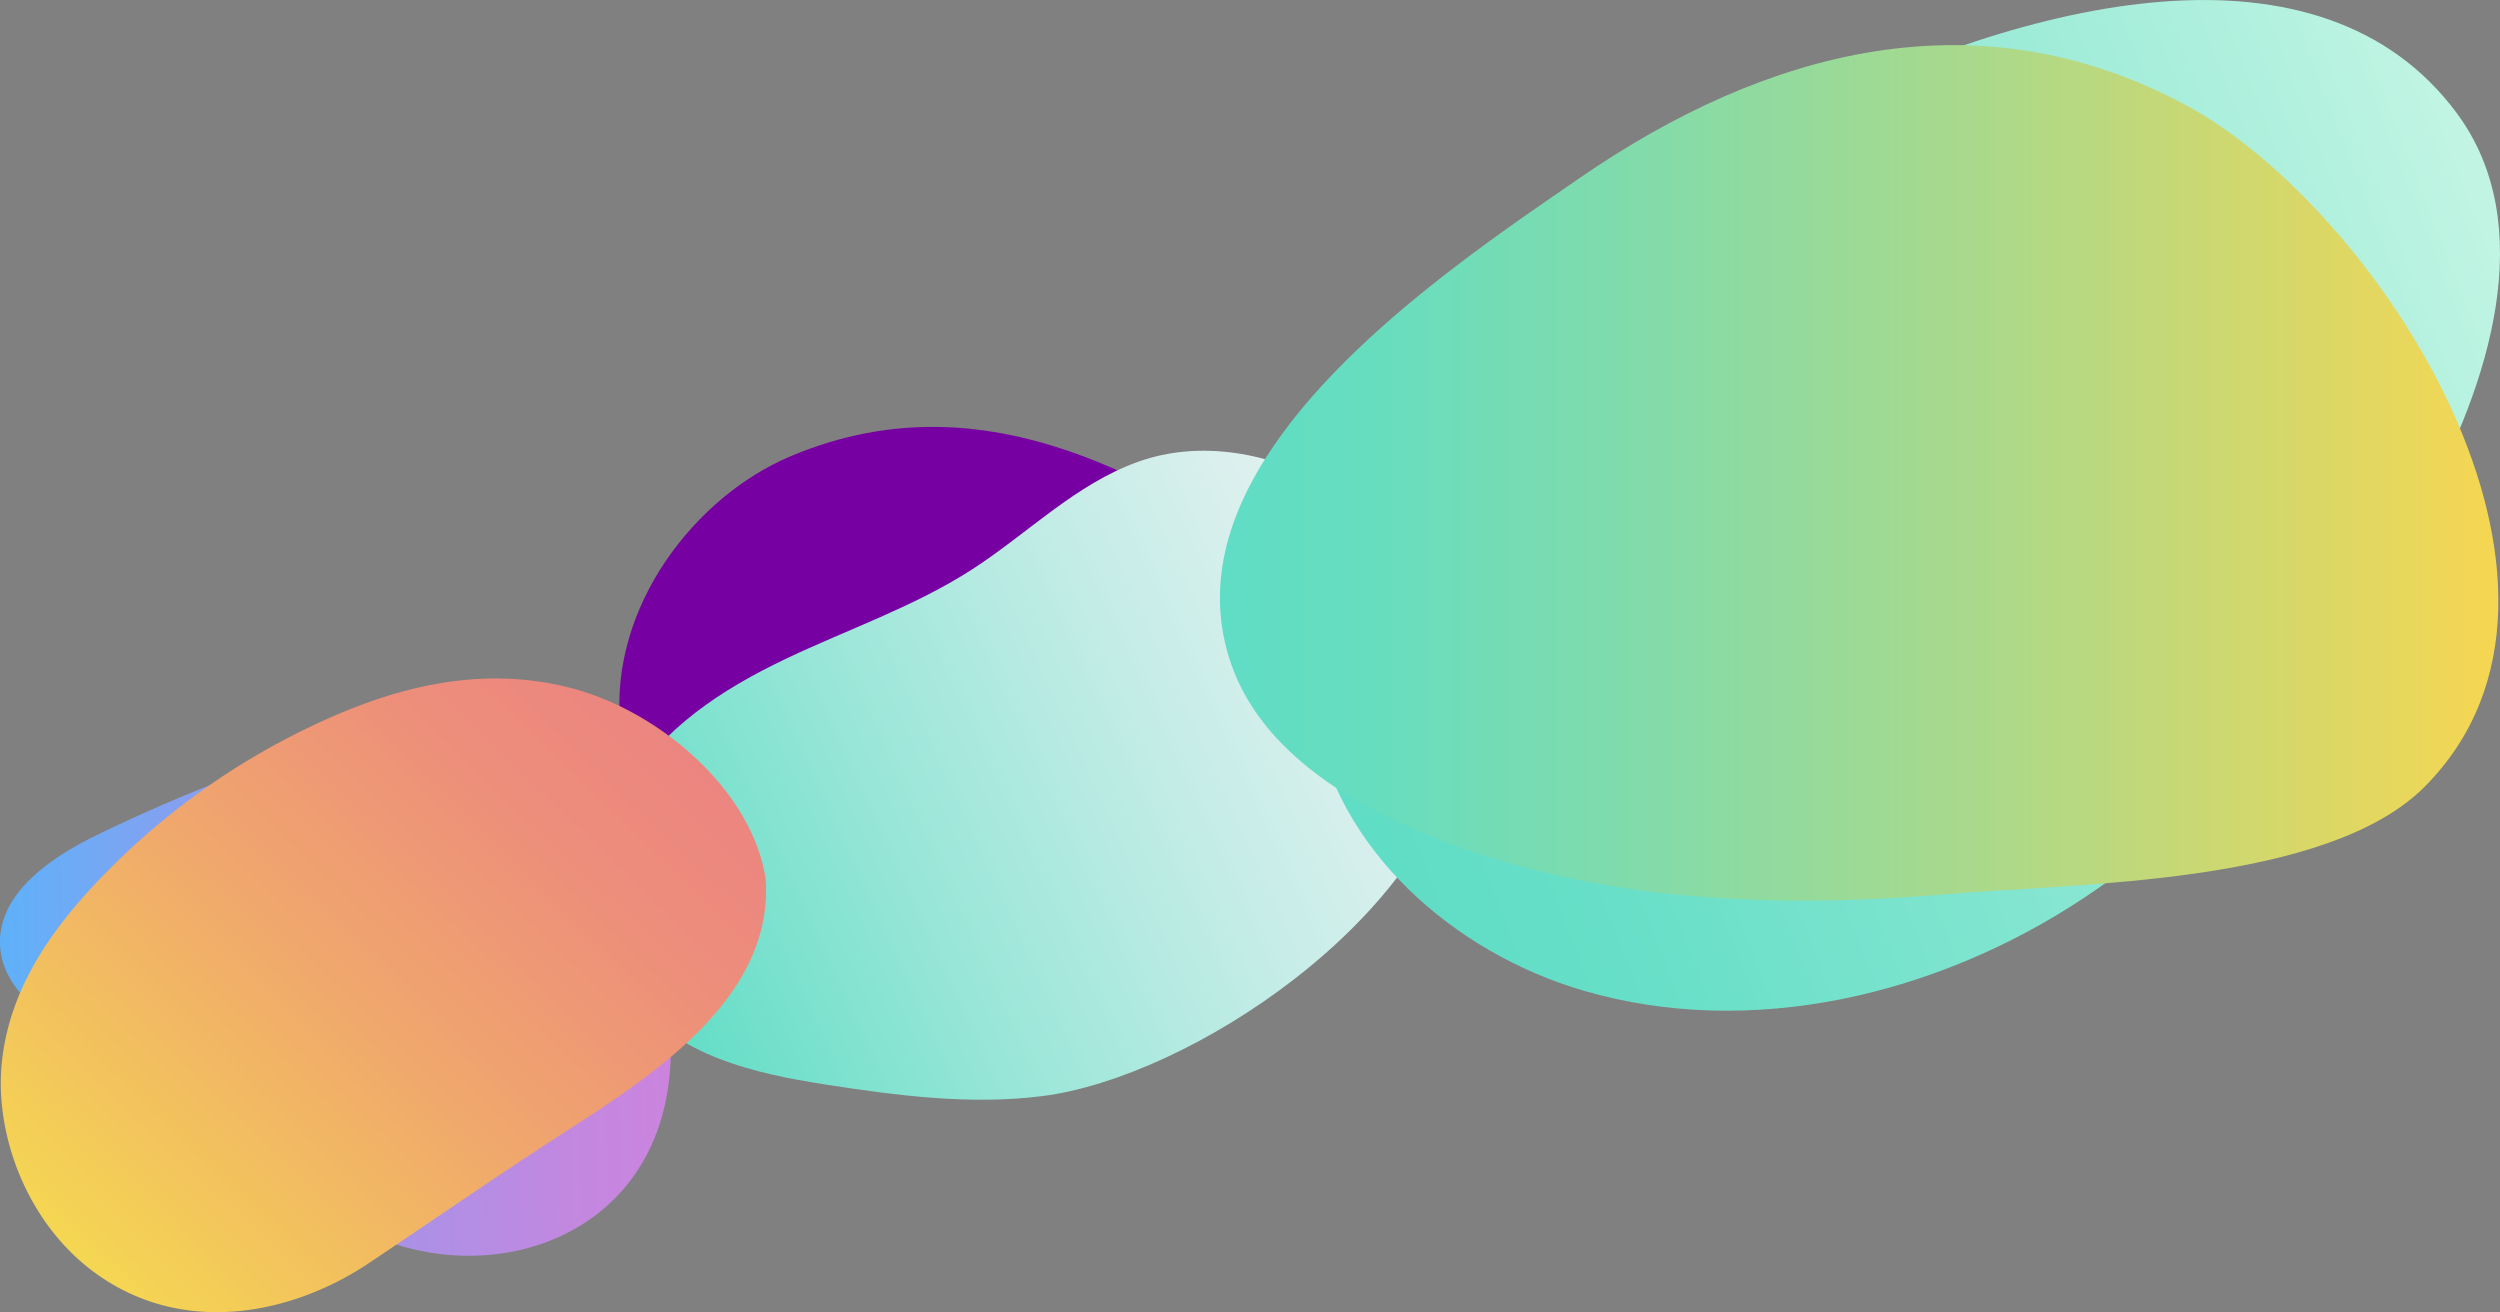 <svg xmlns="http://www.w3.org/2000/svg" xmlns:xlink="http://www.w3.org/1999/xlink" viewBox="0 0 1292 678.12"><rect x="0" y="0" width="1292" height="678.12" fill="#808080" stroke="none"/><defs><style>.cls-1{isolation:isolate;}.cls-2{mix-blend-mode:multiply;}.cls-3{fill:#7700a2;}.cls-4{fill:url(#linear-gradient);}.cls-5{fill:url(#linear-gradient-2);}.cls-6{fill:url(#linear-gradient-3);}.cls-7{fill:url(#linear-gradient-4);}.cls-8{fill:url(#linear-gradient-5);}</style><linearGradient id="linear-gradient" x1="7507.27" y1="-2520.34" x2="7974.14" y2="-2520.34" gradientTransform="translate(6524.11 -5097.46) rotate(155.38)" gradientUnits="userSpaceOnUse"><stop offset="0" stop-color="#e5f1f1"/><stop offset="0.14" stop-color="#dcf0ee"/><stop offset="0.36" stop-color="#c2ece6"/><stop offset="0.65" stop-color="#99e6d8"/><stop offset="0.99" stop-color="#60ddc5"/><stop offset="0.99" stop-color="#5fddc5"/></linearGradient><linearGradient id="linear-gradient-2" x1="90.33" y1="-958.08" x2="760.54" y2="-958.08" gradientTransform="translate(946.23 1314.64) rotate(-21.25)" gradientUnits="userSpaceOnUse"><stop offset="0" stop-color="#5fddc5"/><stop offset="0.17" stop-color="#68dfc8"/><stop offset="0.46" stop-color="#82e5d0"/><stop offset="0.82" stop-color="#abefdc"/><stop offset="0.99" stop-color="#c1f4e3"/></linearGradient><linearGradient id="linear-gradient-3" x1="630.45" y1="244.38" x2="1291.15" y2="244.38" gradientUnits="userSpaceOnUse"><stop offset="0" stop-color="#5fddc5"/><stop offset="0.13" stop-color="#68ddbe"/><stop offset="0.33" stop-color="#82dbaa"/><stop offset="0.6" stop-color="#abd98a"/><stop offset="0.91" stop-color="#e4d75f"/><stop offset="0.99" stop-color="#f5d652"/></linearGradient><linearGradient id="linear-gradient-4" x1="7006.64" y1="-3722.9" x2="7352.26" y2="-3722.9" gradientTransform="translate(7279.6 -3348.5) rotate(178.89)" gradientUnits="userSpaceOnUse"><stop offset="0" stop-color="#cb84de"/><stop offset="0.16" stop-color="#c288e0"/><stop offset="0.43" stop-color="#a892e7"/><stop offset="0.77" stop-color="#7fa3f1"/><stop offset="0.99" stop-color="#60b0f9"/></linearGradient><linearGradient id="linear-gradient-5" x1="7420.08" y1="-657.23" x2="7828.42" y2="-657.23" gradientTransform="translate(5044.19 -5404.42) rotate(134.3)" gradientUnits="userSpaceOnUse"><stop offset="0" stop-color="#ec8580"/><stop offset="0.2" stop-color="#ed8e7b"/><stop offset="0.53" stop-color="#f0a86c"/><stop offset="0.95" stop-color="#f4d155"/><stop offset="0.99" stop-color="#f5d652"/></linearGradient></defs><title>backsplash</title><g class="cls-1"><g id="Layer_2" data-name="Layer 2"><g id="Layer_1-2" data-name="Layer 1"><g class="cls-2"><path class="cls-3" d="M559.26,235.6c-47.94-17.83-97.83-22.11-150.83.25-49.19,20.75-93,77.35-87.95,137.61,3.3,39.06,25.72,71.06,50.25,96.42,34.35,35.53,75.48,63.29,121,73.16s95.74.55,135-31.67,65.54-88.52,61.57-143.27c-3.82-52.74-32.59-82.38-69.48-103.75C599.28,253,579.44,243.1,559.26,235.6Z"/></g><g class="cls-2"><path class="cls-4" d="M669.11,505.84c57.59-44.72,101.68-108.23,84.53-171.48-19.14-70.6-101.85-118.43-165.48-95.71-32.24,11.51-57,37-85.66,55.55-30.05,19.4-64.39,31-96.7,46.43s-63.74,35.68-82.08,67.22-20.37,76.56,3.35,107.57c23.36,30.54,63.14,39.38,99.15,45,37.49,5.86,75.51,10.72,112.38,6.05C576.63,561.66,626.55,538.88,669.11,505.84Z"/></g><g class="cls-2"><path class="cls-5" d="M923.76,62.45C841.38,104.67,769.35,160,736.84,200.91c-38,47.8-67.08,107.94-57.7,168.25,10.79,69.43,72,123.23,139.43,142.88,86.59,25.23,182.53,2.12,257.78-47.59s131.77-123.6,175.33-202.57c34.82-63.13,60.9-145.59,17.92-203.5C1199.54-36,1049.59-2,923.76,62.45Z"/></g><g class="cls-2"><path class="cls-6" d="M752.38,137.59C683,190.59,609,264.28,636.24,343.06c13.9,40.21,52.31,66.76,91.21,84,87.74,38.87,184.93,43,279.24,35,67.17-5.69,196.22-4.83,246.56-55.66,102.48-103.46-24.66-298.94-123.64-352.08-107.83-57.89-217-28.55-312.87,37.42C798.49,104.29,775.7,119.77,752.38,137.59Z"/></g><g class="cls-2"><g class="cls-2"><path class="cls-7" d="M271,645.46c34.12-8.63,63.11-33.17,72.47-73.87,8.15-35.45-.35-72.58-12.14-107-11.05-32.25-27.08-65.83-57.26-81.69-32.79-17.24-72.79-8.78-108.11,2.39A848.51,848.51,0,0,0,49.56,431.81C25.34,443.63-1.82,462.54.1,489.42c1.33,18.67,17.1,33.28,33.95,41.43s35.59,11.86,52.28,20.33c28,14.2,47.59,40.22,69.72,62.44C186.84,644.54,232.25,655.27,271,645.46Z"/></g><g class="cls-2"><path class="cls-8" d="M322.64,564.63c38.59-27.18,76.3-62.23,73.05-110.27-6.81-45.71-54.84-87.1-101-98.9s-89.6-.28-127.14,16.78a372.78,372.78,0,0,0-120,86.29c-23.07,25-43.13,54.53-46.67,91.28s13,82,47.68,107.59C95,691.69,152,678.56,190.16,653.09c30.25-20.18,59.91-40.71,90.55-60.77C293.37,584,308.07,574.89,322.64,564.63Z"/></g></g></g></g></g></svg>